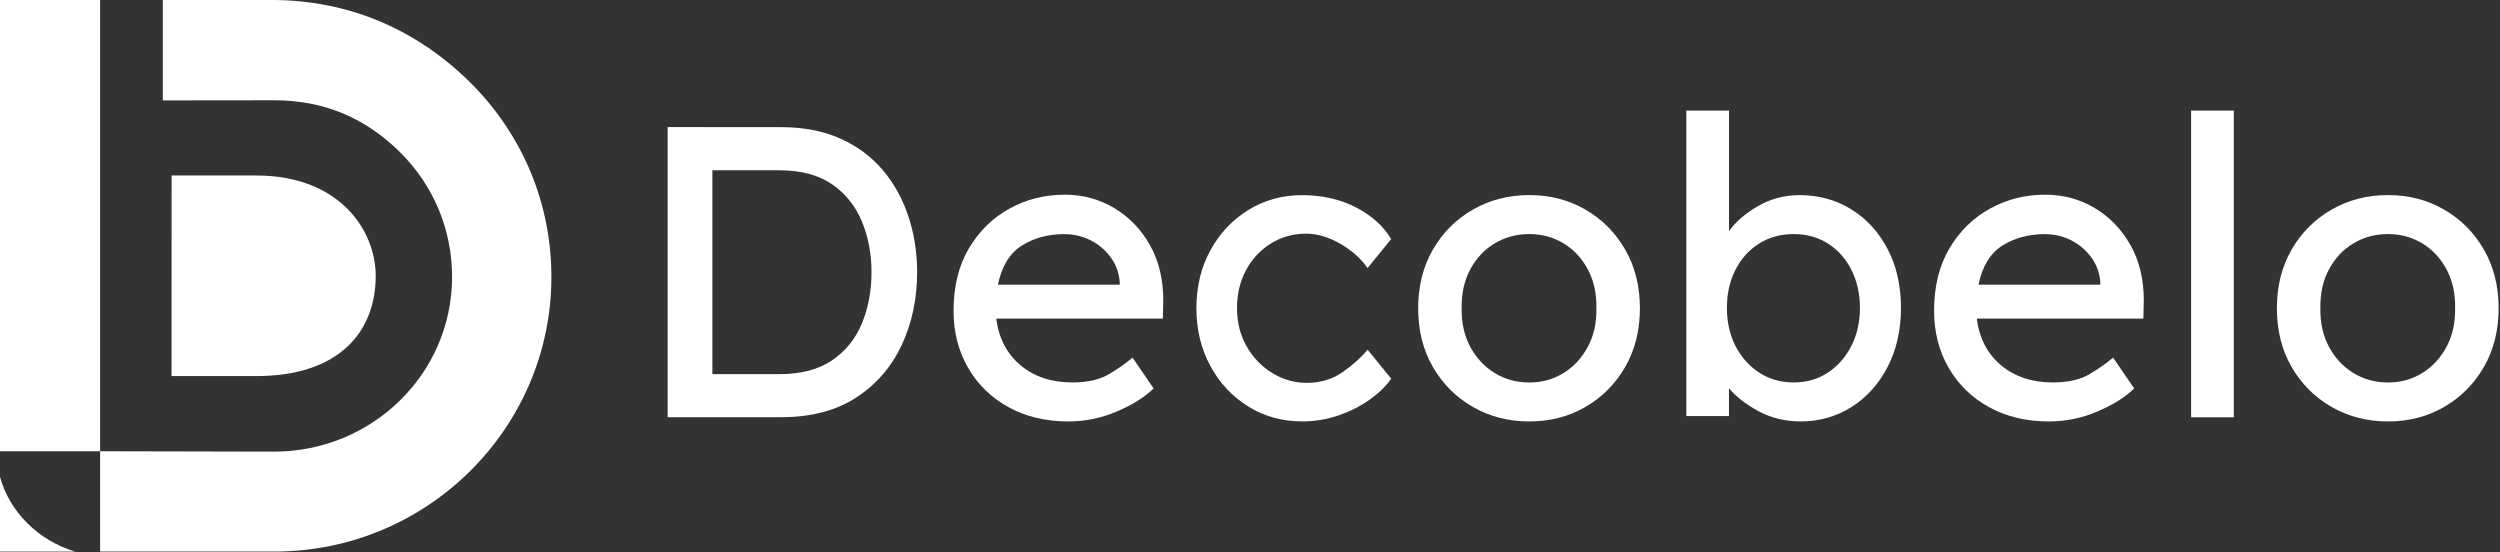 <?xml version="1.0" encoding="UTF-8" standalone="no"?>
<!-- Created with Inkscape (http://www.inkscape.org/) -->

<svg
   width="29.84mm"
   height="6.589mm"
   viewBox="0 0 29.84 6.589"
   version="1.1"
   id="svg20778"
   inkscape:version="1.1.1 (1:1.1+202109281949+c3084ef5ed)"
   sodipodi:docname="logo_w.svg"
   xmlns:inkscape="http://www.inkscape.org/namespaces/inkscape"
   xmlns:sodipodi="http://sodipodi.sourceforge.net/DTD/sodipodi-0.dtd"
   xmlns="http://www.w3.org/2000/svg"
   xmlns:svg="http://www.w3.org/2000/svg">
  <rect x="0" y="0" width="29.84" height="6.589" fill="#333333" stroke="none"/>
  <sodipodi:namedview
     id="namedview20780"
     pagecolor="#505050"
     bordercolor="#ffffff"
     borderopacity="1"
     inkscape:pageshadow="0"
     inkscape:pageopacity="0"
     inkscape:pagecheckerboard="1"
     inkscape:document-units="mm"
     showgrid="false"
     fit-margin-top="0"
     fit-margin-left="0"
     fit-margin-right="0"
     fit-margin-bottom="0"
     inkscape:zoom="0.46502525"
     inkscape:cx="265.57698"
     inkscape:cy="-273.10345"
     inkscape:window-width="1920"
     inkscape:window-height="1052"
     inkscape:window-x="1366"
     inkscape:window-y="0"
     inkscape:window-maximized="1"
     inkscape:current-layer="layer1" />
  <defs
     id="defs20775" />
  <g
     inkscape:label="Warstwa 1"
     inkscape:groupmode="layer"
     id="layer1"
     transform="translate(-58.036,-117.986)">
    <g
       id="g151"
       transform="matrix(0.507,0,0,0.507,53.464,112.315)"
       style="fill:#ffffff">
      <path
         d="m 27.409,14.179 c 0.527,0 0.99,0.089 1.39,0.268 0.4,0.179 0.733,0.426 1,0.741 0.267,0.315 0.468,0.68 0.605,1.093 0.137,0.413 0.205,0.851 0.205,1.312 0,0.625 -0.12,1.195 -0.361,1.712 -0.241,0.517 -0.598,0.93 -1.073,1.239 -0.475,0.309 -1.063,0.463 -1.766,0.463 h -2.673 v -6.83 z m -0.049,5.815 c 0.514,0 0.93,-0.109 1.249,-0.327 0.319,-0.218 0.553,-0.509 0.702,-0.873 0.15,-0.364 0.224,-0.764 0.224,-1.2 0,-0.429 -0.075,-0.826 -0.224,-1.19 -0.15,-0.364 -0.384,-0.657 -0.702,-0.878 -0.319,-0.221 -0.735,-0.332 -1.249,-0.332 h -1.571 v 4.8 z"
         style="fill:#ffffff;fill-opacity:1;fill-rule:nonzero;stroke:none;stroke-width:0.131"
         id="path120"
         inkscape:connector-curvature="0" />
      <path
         d="m 36.18,20.336 h -0.01 c -0.208,0.202 -0.494,0.381 -0.859,0.537 -0.364,0.156 -0.745,0.234 -1.142,0.234 -0.533,0 -1.003,-0.112 -1.41,-0.337 -0.407,-0.224 -0.724,-0.533 -0.951,-0.927 -0.228,-0.394 -0.341,-0.841 -0.341,-1.342 0,-0.572 0.12,-1.062 0.361,-1.468 0.241,-0.406 0.559,-0.719 0.956,-0.937 0.397,-0.218 0.829,-0.327 1.298,-0.327 0.429,0 0.82,0.106 1.171,0.317 0.351,0.211 0.631,0.502 0.839,0.873 0.208,0.371 0.312,0.803 0.312,1.298 l -0.01,0.429 h -3.922 c 0.059,0.462 0.249,0.828 0.571,1.098 0.322,0.27 0.73,0.405 1.224,0.405 0.358,0 0.647,-0.067 0.868,-0.2 0.221,-0.133 0.403,-0.262 0.546,-0.385 z m -2.098,-3.639 c -0.384,0 -0.719,0.089 -1.005,0.268 -0.286,0.179 -0.475,0.486 -0.566,0.922 h 2.868 v -0.068 c -0.019,-0.221 -0.093,-0.416 -0.219,-0.585 -0.127,-0.169 -0.285,-0.301 -0.473,-0.395 -0.189,-0.094 -0.39,-0.141 -0.605,-0.141 z"
         style="fill:#ffffff;fill-opacity:1;fill-rule:nonzero;stroke:none;stroke-width:0.131"
         id="path122"
         inkscape:connector-curvature="0" />
      <path
         d="m 38.141,18.443 c 0,0.338 0.076,0.639 0.229,0.903 0.153,0.263 0.354,0.472 0.605,0.624 0.25,0.153 0.519,0.229 0.805,0.229 0.325,0 0.608,-0.085 0.849,-0.254 0.241,-0.169 0.436,-0.345 0.585,-0.527 l 0.556,0.683 c -0.124,0.176 -0.293,0.34 -0.507,0.493 -0.215,0.153 -0.459,0.276 -0.732,0.371 -0.273,0.094 -0.559,0.141 -0.859,0.141 -0.468,0 -0.891,-0.117 -1.268,-0.351 -0.377,-0.234 -0.675,-0.553 -0.893,-0.956 -0.218,-0.403 -0.327,-0.855 -0.327,-1.356 0,-0.507 0.109,-0.961 0.327,-1.361 0.218,-0.4 0.516,-0.717 0.893,-0.951 0.377,-0.234 0.8,-0.351 1.268,-0.351 0.475,0 0.898,0.096 1.268,0.288 0.371,0.192 0.647,0.441 0.829,0.746 l -0.556,0.683 c -0.15,-0.221 -0.363,-0.411 -0.639,-0.571 -0.276,-0.159 -0.545,-0.239 -0.805,-0.239 -0.306,0 -0.582,0.076 -0.829,0.229 -0.247,0.153 -0.442,0.361 -0.585,0.624 -0.143,0.263 -0.215,0.564 -0.215,0.903 z"
         style="fill:#ffffff;fill-opacity:1;fill-rule:nonzero;stroke:none;stroke-width:0.131"
         id="path124"
         inkscape:connector-curvature="0" />
      <path
         d="m 47.625,18.443 c 0,0.52 -0.116,0.981 -0.346,1.381 -0.231,0.4 -0.543,0.714 -0.937,0.942 -0.394,0.228 -0.834,0.341 -1.322,0.341 -0.488,0 -0.93,-0.114 -1.327,-0.341 -0.397,-0.228 -0.711,-0.542 -0.942,-0.942 -0.231,-0.4 -0.346,-0.86 -0.346,-1.381 0,-0.52 0.115,-0.98 0.346,-1.381 0.231,-0.4 0.545,-0.714 0.942,-0.942 0.397,-0.228 0.839,-0.342 1.327,-0.342 0.488,0 0.929,0.114 1.322,0.342 0.394,0.228 0.706,0.541 0.937,0.942 0.231,0.4 0.346,0.86 0.346,1.381 z m -1.024,0 c 0.007,-0.345 -0.06,-0.649 -0.2,-0.912 -0.14,-0.263 -0.33,-0.468 -0.571,-0.615 -0.241,-0.146 -0.511,-0.22 -0.81,-0.22 -0.299,0 -0.571,0.073 -0.815,0.22 -0.244,0.146 -0.436,0.351 -0.576,0.615 -0.14,0.263 -0.206,0.568 -0.2,0.912 -0.007,0.338 0.06,0.639 0.2,0.903 0.14,0.263 0.332,0.47 0.576,0.62 0.244,0.15 0.515,0.224 0.815,0.224 0.299,0 0.569,-0.075 0.81,-0.224 0.241,-0.15 0.431,-0.356 0.571,-0.62 0.14,-0.263 0.207,-0.564 0.2,-0.903 z"
         style="fill:#ffffff;fill-opacity:1;fill-rule:nonzero;stroke:none;stroke-width:0.131"
         id="path126"
         inkscape:connector-curvature="0" />
      <path
         d="m 51.381,15.779 c 0.455,0 0.863,0.112 1.224,0.337 0.361,0.224 0.646,0.537 0.854,0.937 0.208,0.4 0.312,0.86 0.312,1.381 0,0.52 -0.104,0.982 -0.312,1.385 -0.208,0.403 -0.491,0.719 -0.849,0.946 -0.358,0.228 -0.758,0.341 -1.2,0.341 -0.364,0 -0.694,-0.08 -0.99,-0.239 -0.296,-0.159 -0.529,-0.34 -0.698,-0.541 v 0.654 H 48.718 v -7.191 h 1.005 v 2.839 c 0.15,-0.215 0.374,-0.41 0.673,-0.585 0.299,-0.176 0.628,-0.263 0.985,-0.263 z m -0.137,0.917 c -0.306,0 -0.577,0.075 -0.815,0.224 -0.237,0.15 -0.423,0.356 -0.556,0.62 -0.133,0.263 -0.2,0.561 -0.2,0.893 0,0.332 0.067,0.629 0.2,0.893 0.133,0.263 0.319,0.473 0.556,0.629 0.237,0.156 0.509,0.234 0.815,0.234 0.306,0 0.576,-0.078 0.81,-0.234 0.234,-0.156 0.418,-0.366 0.551,-0.629 0.133,-0.263 0.2,-0.561 0.2,-0.893 0,-0.332 -0.067,-0.629 -0.2,-0.893 -0.133,-0.263 -0.317,-0.47 -0.551,-0.62 -0.234,-0.15 -0.504,-0.224 -0.81,-0.224 z"
         style="fill:#ffffff;fill-opacity:1;fill-rule:nonzero;stroke:none;stroke-width:0.131"
         id="path128"
         inkscape:connector-curvature="0" />
      <path
         d="m 59.265,20.336 h -0.01 c -0.208,0.202 -0.494,0.381 -0.859,0.537 -0.364,0.156 -0.745,0.234 -1.142,0.234 -0.533,0 -1.003,-0.112 -1.41,-0.337 -0.407,-0.224 -0.724,-0.533 -0.951,-0.927 -0.228,-0.394 -0.342,-0.841 -0.342,-1.342 0,-0.572 0.12,-1.062 0.361,-1.468 0.241,-0.406 0.559,-0.719 0.956,-0.937 0.397,-0.218 0.829,-0.327 1.298,-0.327 0.429,0 0.82,0.106 1.171,0.317 0.351,0.211 0.631,0.502 0.839,0.873 0.208,0.371 0.312,0.803 0.312,1.298 l -0.01,0.429 h -3.922 c 0.059,0.462 0.249,0.828 0.571,1.098 0.322,0.27 0.73,0.405 1.224,0.405 0.358,0 0.647,-0.067 0.868,-0.2 0.221,-0.133 0.403,-0.262 0.546,-0.385 z m -2.098,-3.639 c -0.384,0 -0.719,0.089 -1.005,0.268 -0.286,0.179 -0.475,0.486 -0.566,0.922 h 2.868 v -0.068 c -0.02,-0.221 -0.093,-0.416 -0.22,-0.585 -0.127,-0.169 -0.285,-0.301 -0.473,-0.395 -0.189,-0.094 -0.39,-0.141 -0.605,-0.141 z"
         style="fill:#ffffff;fill-opacity:1;fill-rule:nonzero;stroke:none;stroke-width:0.131"
         id="path130"
         inkscape:connector-curvature="0" />
      <path
         d="m 60.602,21.009 h 1.005 v -7.22 h -1.005 z"
         style="fill:#ffffff;fill-opacity:1;fill-rule:nonzero;stroke:none;stroke-width:0.131"
         id="path132"
         inkscape:connector-curvature="0" />
      <path
         d="m 67.841,18.443 c 0,0.52 -0.115,0.981 -0.346,1.381 -0.231,0.4 -0.543,0.714 -0.937,0.942 -0.394,0.228 -0.834,0.341 -1.322,0.341 -0.488,0 -0.93,-0.114 -1.327,-0.341 -0.397,-0.228 -0.711,-0.542 -0.942,-0.942 -0.231,-0.4 -0.346,-0.86 -0.346,-1.381 0,-0.52 0.116,-0.98 0.346,-1.381 0.231,-0.4 0.545,-0.714 0.942,-0.942 0.397,-0.228 0.839,-0.342 1.327,-0.342 0.488,0 0.929,0.114 1.322,0.342 0.394,0.228 0.706,0.541 0.937,0.942 0.231,0.4 0.346,0.86 0.346,1.381 z m -1.024,0 c 0.007,-0.345 -0.06,-0.649 -0.2,-0.912 -0.14,-0.263 -0.33,-0.468 -0.571,-0.615 -0.241,-0.146 -0.511,-0.22 -0.81,-0.22 -0.299,0 -0.571,0.073 -0.815,0.22 -0.244,0.146 -0.436,0.351 -0.576,0.615 -0.14,0.263 -0.207,0.568 -0.2,0.912 -0.007,0.338 0.06,0.639 0.2,0.903 0.14,0.263 0.332,0.47 0.576,0.62 0.244,0.15 0.515,0.224 0.815,0.224 0.299,0 0.569,-0.075 0.81,-0.224 0.241,-0.15 0.431,-0.356 0.571,-0.62 0.14,-0.263 0.206,-0.564 0.2,-0.903 z"
         style="fill:#ffffff;fill-opacity:1;fill-rule:nonzero;stroke:none;stroke-width:0.131"
         id="path134"
         inkscape:connector-curvature="0" />
      <path
         d="m 15.053,15.317 c 1.971,0 2.81,1.308 2.81,2.361 0,1.314 -0.857,2.361 -2.809,2.361 h -1.998 l 0.002,-4.722 z"
         style="fill:#ffffff;fill-opacity:1;fill-rule:evenodd;stroke:none;stroke-width:0.131"
         id="path136"
         inkscape:connector-curvature="0" />
      <path
         d="m 9.014,24.17 h 2.361 v -2.361 H 9.014 v -10.629 h 2.361 v 10.629 l 4.094,0.009 c 2.305,0 4.192,-1.828 4.192,-4.115 0,-1.108 -0.435,-2.15 -1.224,-2.933 -0.79,-0.783 -1.756,-1.224 -2.956,-1.224 l -2.63,0.003 v -2.364 h 2.598 c 1.83,0.01 3.409,0.723 4.641,1.944 1.231,1.222 1.909,2.846 1.909,4.574 0,3.566 -2.924,6.467 -6.518,6.467 z"
         style="fill:#ffffff;fill-opacity:1;fill-rule:evenodd;stroke:none;stroke-width:0.131"
         id="path138"
         inkscape:connector-curvature="0" />
      <path
         d="m 9.014,22.4 v 1.771 h 1.771 c -0.871,-0.264 -1.544,-0.934 -1.771,-1.771"
         style="fill:#ffffff;fill-opacity:1;fill-rule:nonzero;stroke:none;stroke-width:0.131"
         id="path140"
         inkscape:connector-curvature="0" />
    </g>
  </g>
</svg>
